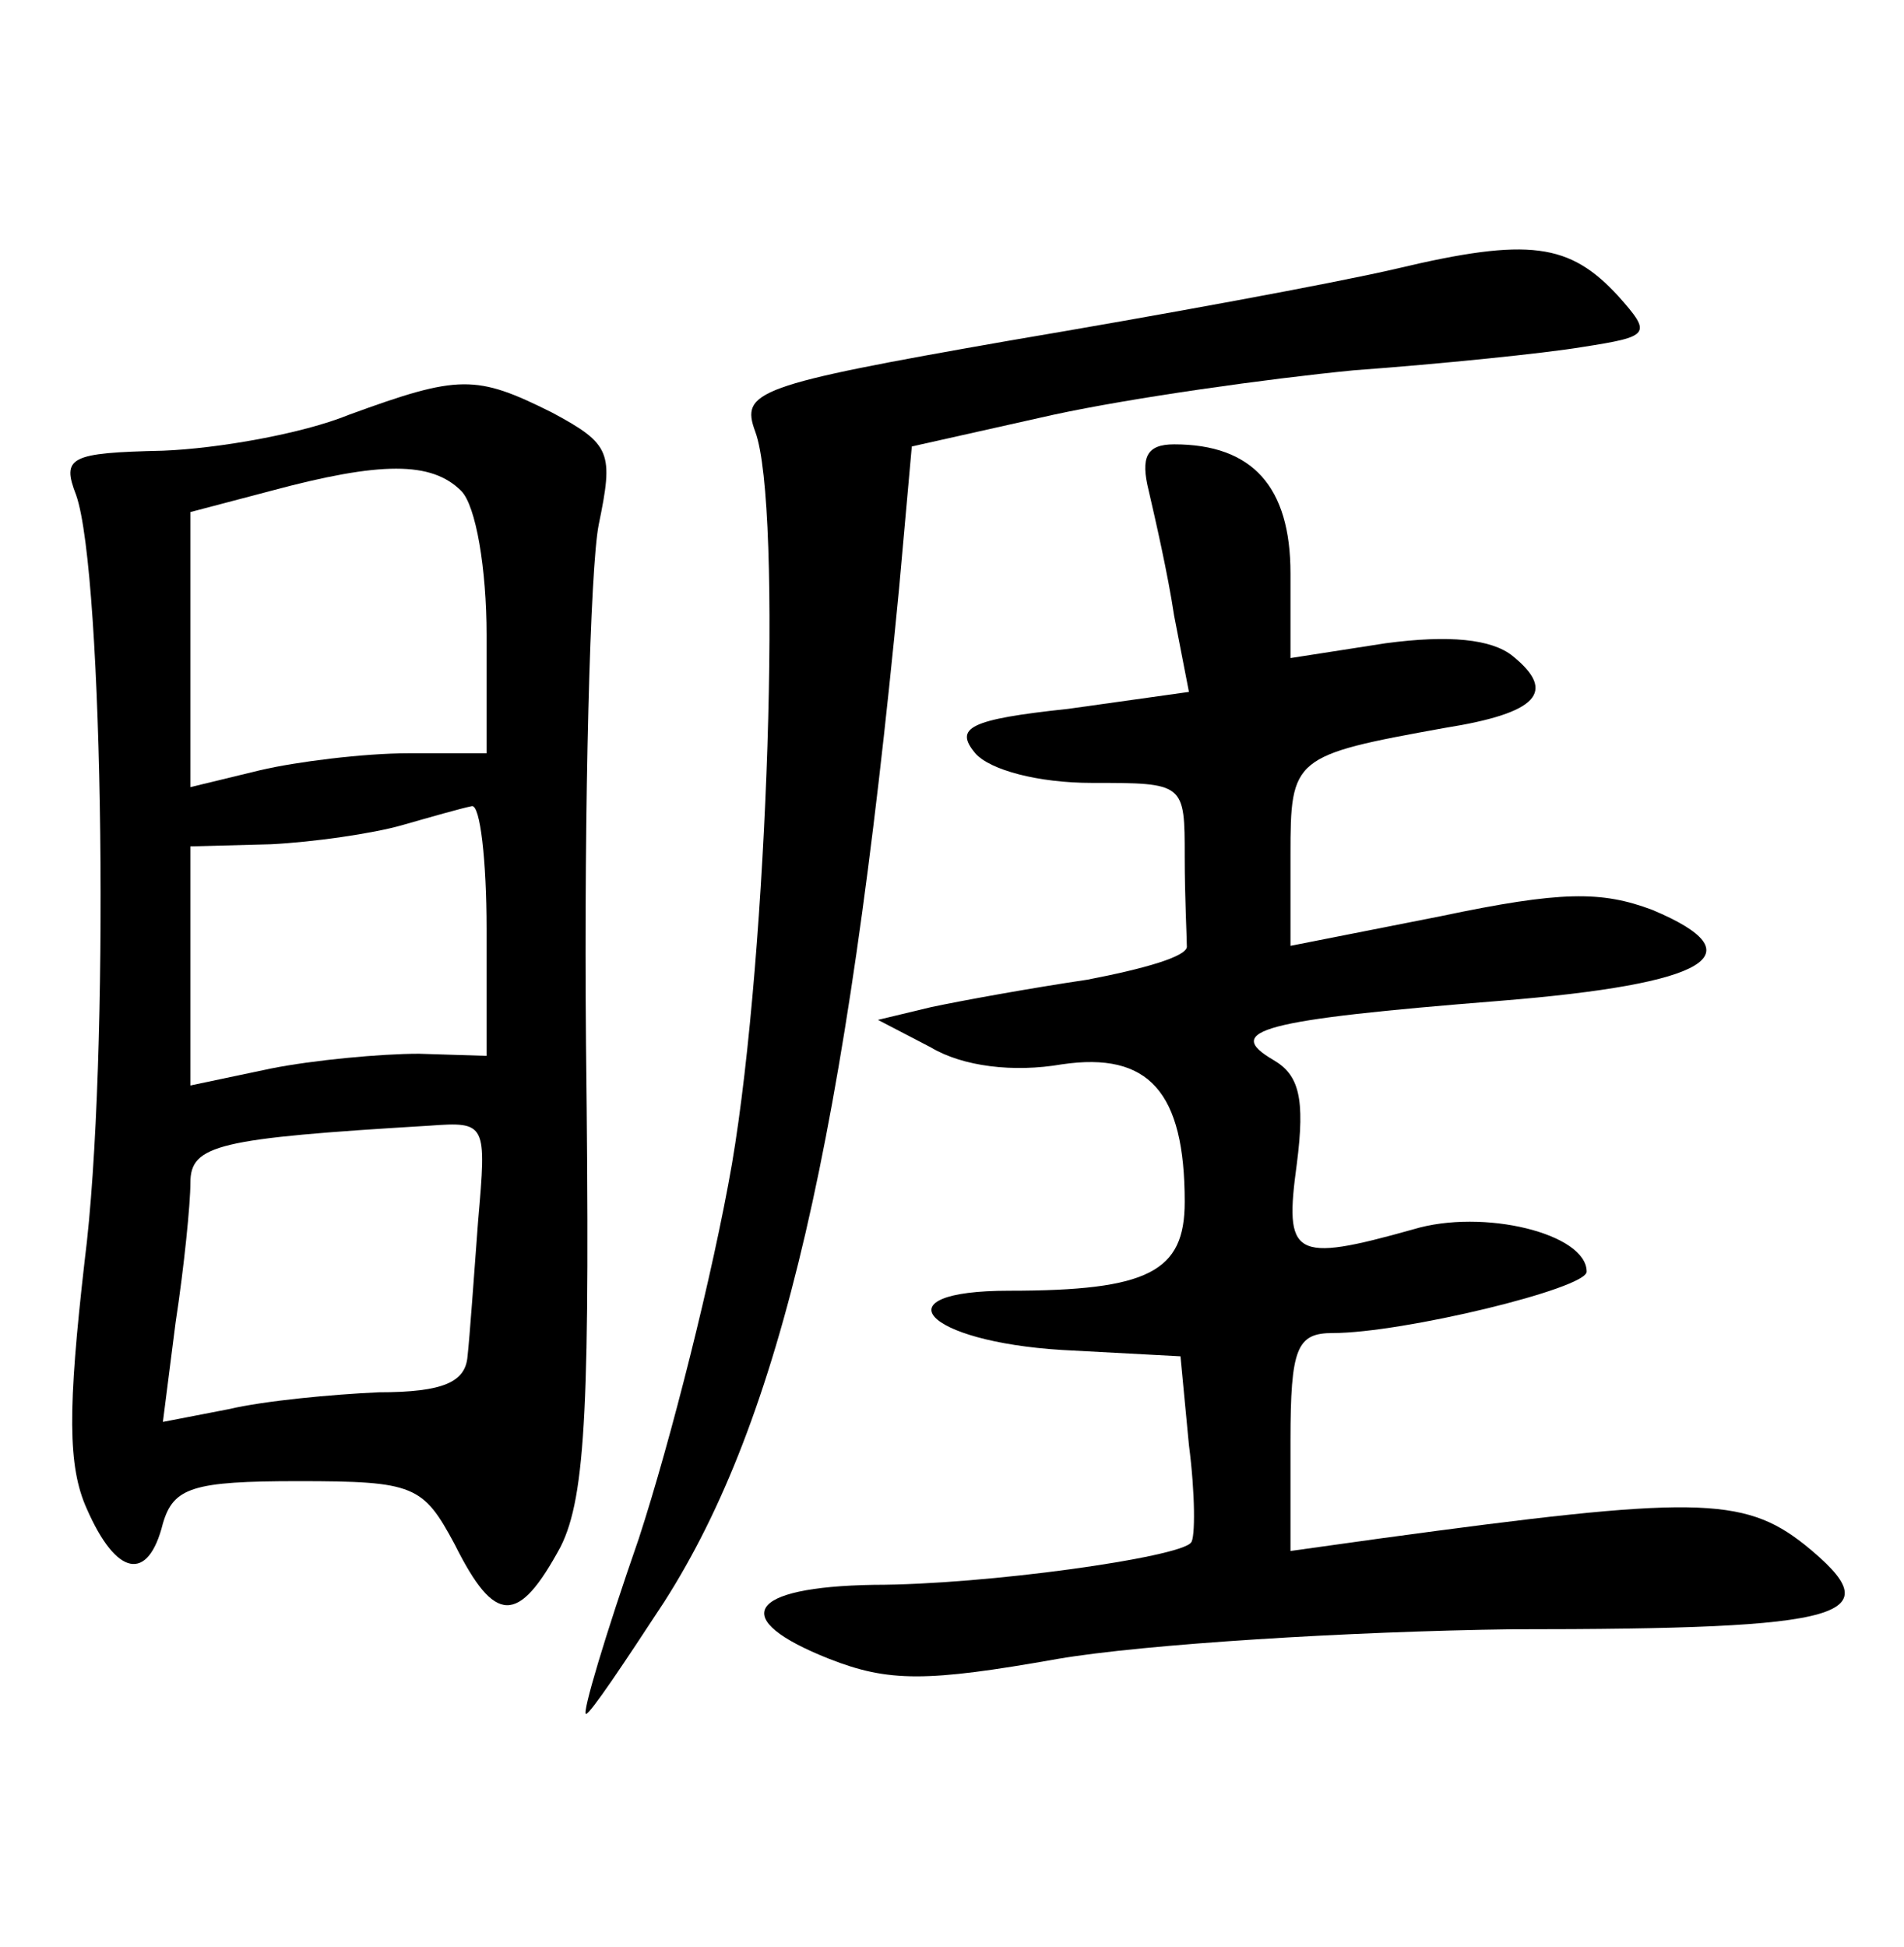 <?xml version="1.0" standalone="no"?>
<!DOCTYPE svg PUBLIC "-//W3C//DTD SVG 20010904//EN"
 "http://www.w3.org/TR/2001/REC-SVG-20010904/DTD/svg10.dtd">
<svg version="1.0" xmlns="http://www.w3.org/2000/svg"
 width="90pt" height="92pt" viewBox="0 0 90 92"
 preserveAspectRatio="xMidYMid meet">
<g transform="translate(0,92) scale(0.1,-0.1)"
fill="#000000" stroke="none">
<path d="M660 793 c-30 -7 -112 -22 -183 -34 -120 -21 -127 -24 -120 -43 13
-35 6 -246 -11 -346 -9 -52 -29 -131 -44 -177 -16 -46 -27 -83 -25 -83 2 0 18
24 37 53 55 86 86 219 111 479 l6 67 67 15 c37 8 101 17 142 21 41 3 90 8 108
11 32 5 33 6 17 24 -23 25 -42 28 -105 13z"/>
<path d="M165 724 c-22 -9 -62 -16 -88 -17 -44 -1 -48 -3 -41 -21 13 -37 16
-268 4 -362 -8 -70 -8 -97 1 -117 14 -32 29 -35 36 -7 5 17 14 20 64 20 55 0
59 -2 74 -30 19 -38 30 -38 50 -1 12 24 14 68 12 238 -1 114 2 225 6 245 7 34
6 38 -22 53 -36 18 -44 18 -96 -1z m53 -36 c7 -7 12 -37 12 -68 l0 -56 -37 0
c-21 0 -53 -4 -70 -8 l-33 -8 0 65 0 65 38 10 c52 14 76 14 90 0z m12 -207 l0
-60 -32 1 c-18 0 -50 -3 -70 -7 l-38 -8 0 57 0 56 38 1 c20 1 48 5 62 9 14 4
28 8 33 9 4 1 7 -26 7 -58z m-4 -138 c-2 -27 -4 -55 -5 -64 -1 -12 -11 -17
-42 -17 -22 -1 -54 -4 -71 -8 l-31 -6 6 47 c4 26 7 56 7 66 0 18 13 21 113 27
27 2 27 1 23 -45z"/>
<path d="M543 688 c3 -13 9 -39 12 -59 l7 -36 -57 -8 c-47 -5 -54 -9 -44 -21
7 -8 30 -14 55 -14 44 0 44 0 44 -35 0 -19 1 -38 1 -42 1 -5 -21 -11 -47 -16
-27 -4 -60 -10 -74 -13 l-25 -6 25 -13 c15 -9 39 -12 62 -8 41 6 58 -13 58
-65 0 -33 -17 -42 -83 -42 -62 0 -40 -24 25 -28 l56 -3 4 -42 c3 -23 3 -44 1
-46 -5 -7 -97 -20 -150 -20 -60 -1 -69 -16 -21 -35 28 -11 46 -11 108 0 41 7
138 13 215 14 160 0 180 6 138 40 -29 23 -53 23 -200 3 l-43 -6 0 52 c0 44 3
51 20 51 33 0 120 21 120 29 0 18 -49 30 -82 20 -57 -16 -61 -13 -55 31 4 31
1 42 -11 49 -24 14 -6 19 107 28 99 8 122 22 72 43 -24 9 -43 9 -100 -3 l-71
-14 0 43 c0 46 1 47 73 60 44 7 53 17 32 34 -10 8 -30 10 -60 6 l-45 -7 0 40
c0 41 -18 61 -55 61 -13 0 -16 -6 -12 -22z"/>
</g>
</svg>
